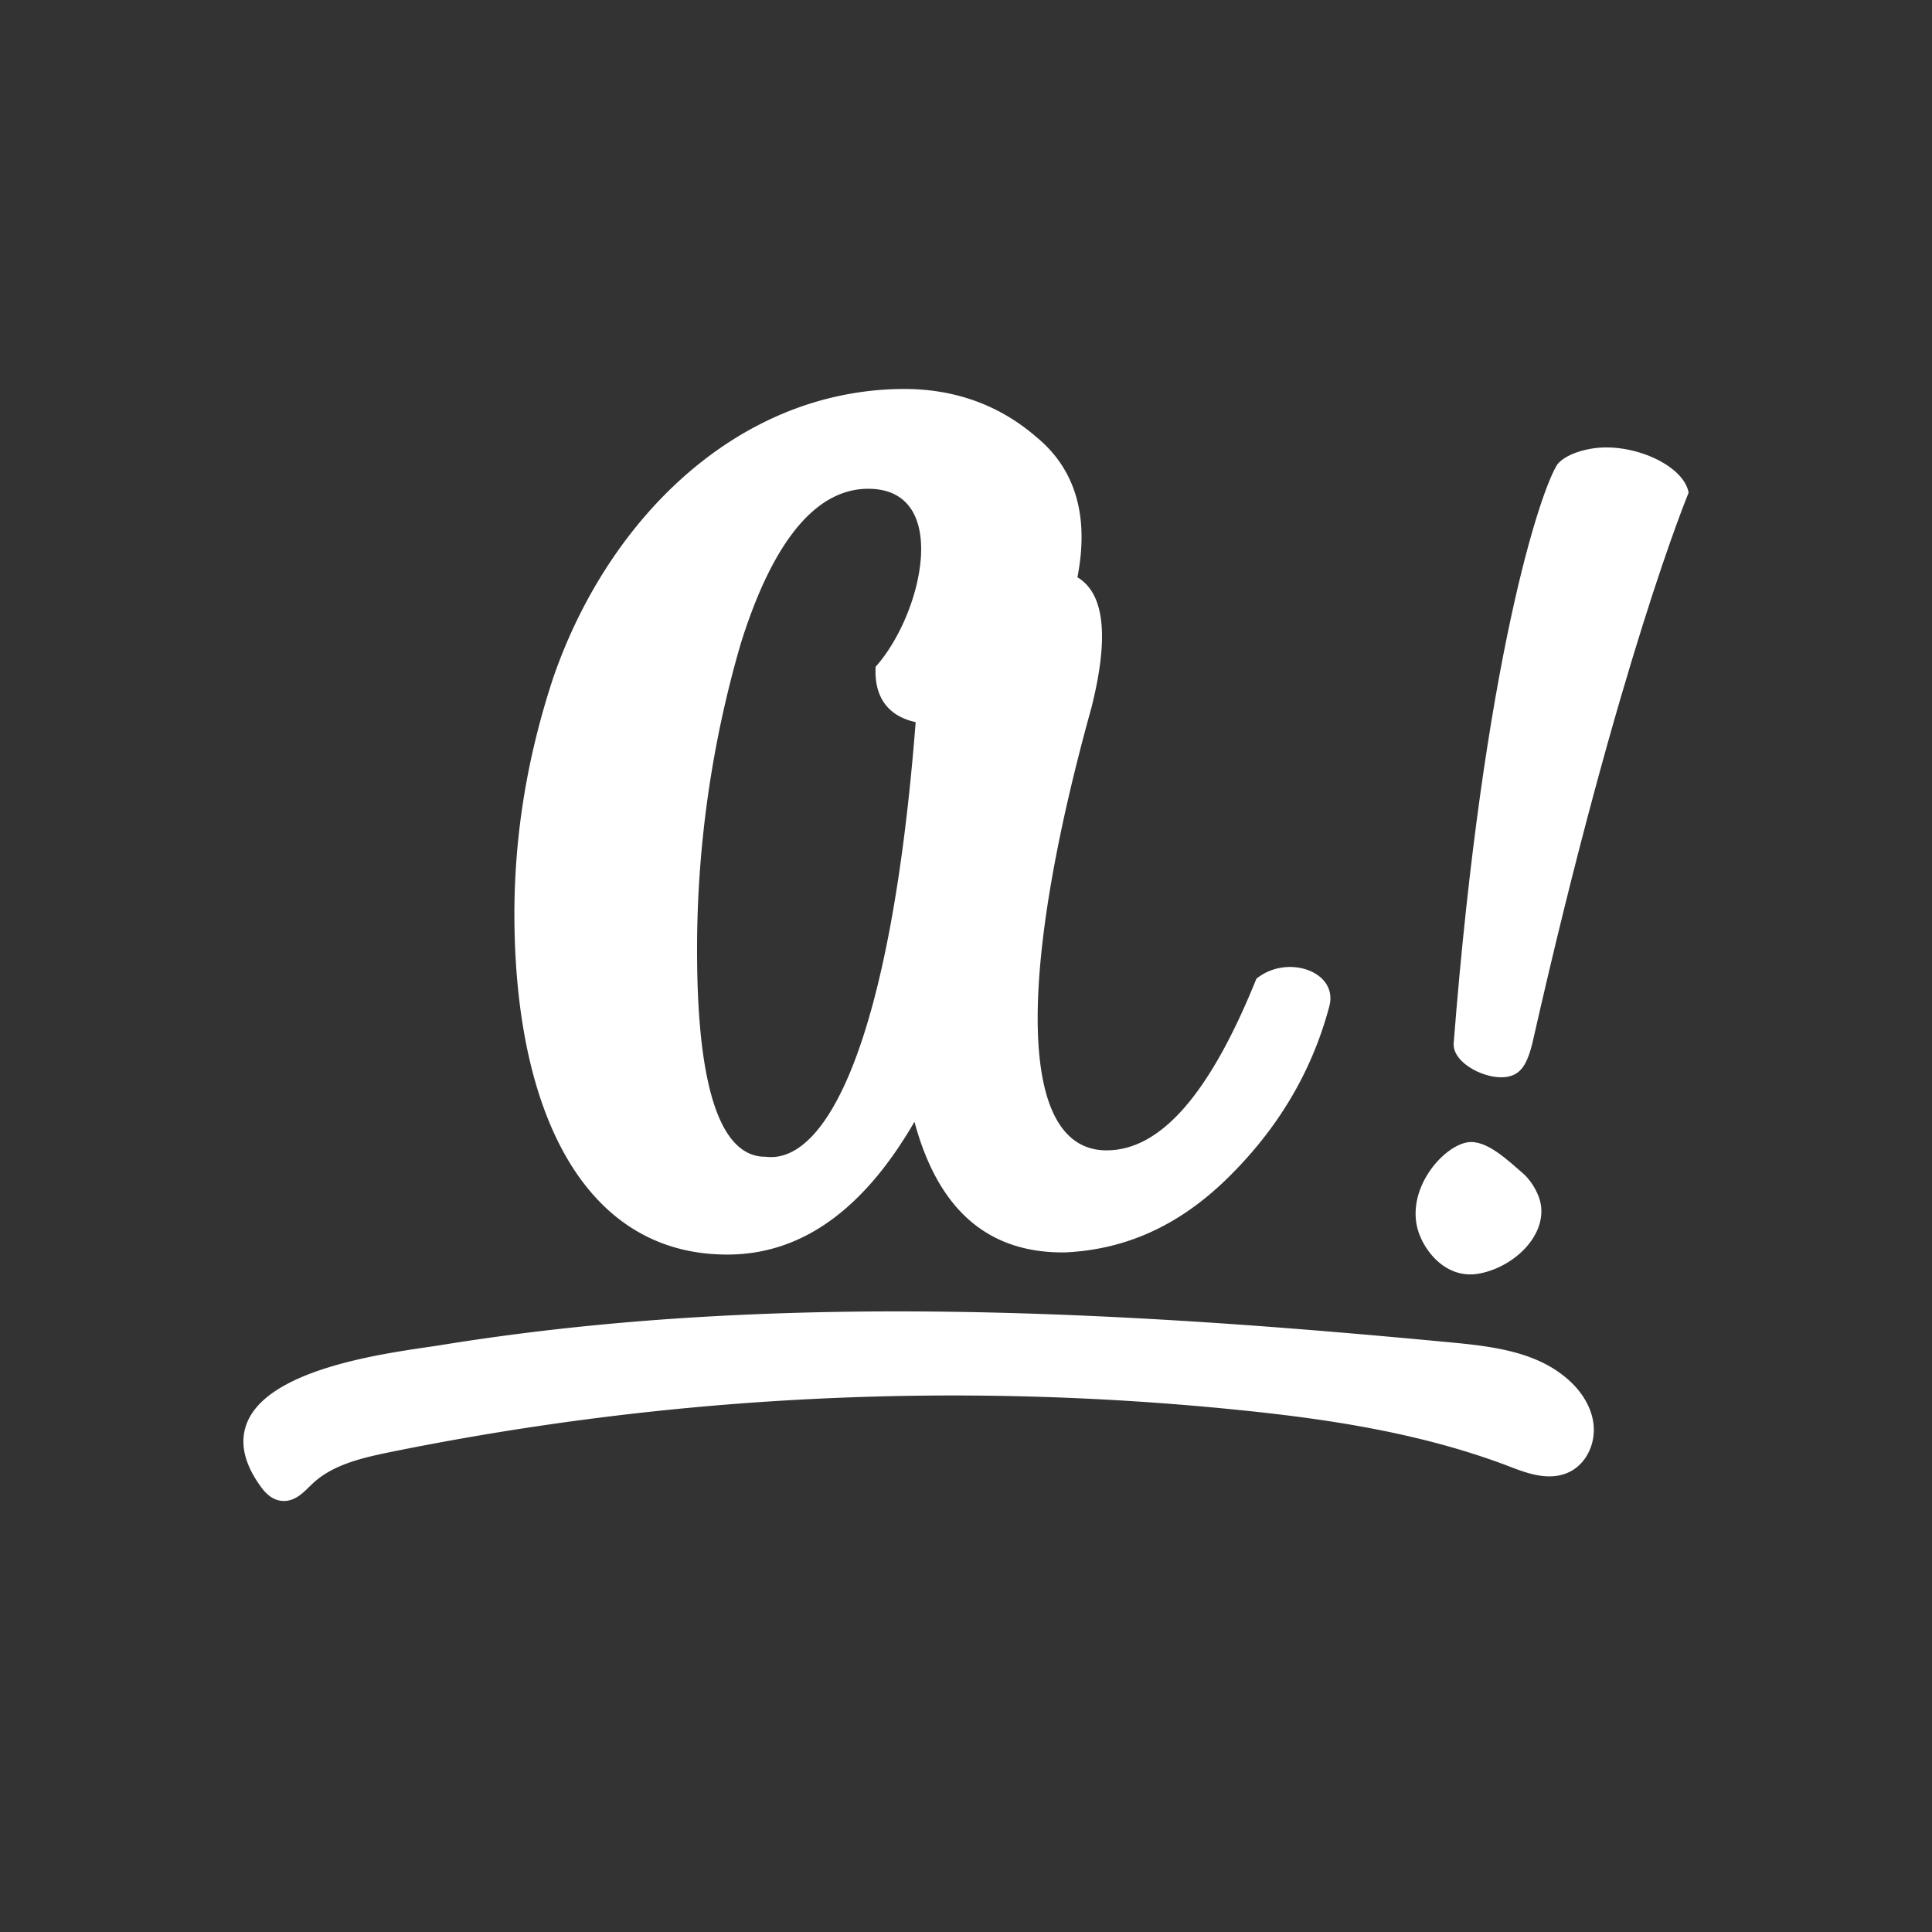 <svg id="Capa_1" data-name="Capa 1" xmlns="http://www.w3.org/2000/svg" viewBox="0 0 1024 1024"><rect x="0" y="0" width="1024" height="1024" fill="#333333" stroke="none"/><defs><style>.cls-1{fill:#fff;}</style></defs><title>logo icono</title><path class="cls-1" d="M783.39,675.13c-18.08,3-30.61-14.22-32.66-26.52-3.5-21,14.7-41.09,27-43.14,10.12-1.69,21.69,9.76,30.37,17.23,4.46,4.46,7.71,10.6,8.56,15.66C819.54,655.73,801.46,672.12,783.39,675.13Zm15.3-104.37c7.23-1.2,10.85-6.26,13.86-19.4C858.35,349,895,261.16,895,261.16c-2.41-14.46-29.77-27-51.46-23.38-7.23,1.21-14.22,3.86-18,8.19-8.92,13.38-39.16,103.89-55.08,307.19C770,563.65,787.84,572.57,798.69,570.76Z"/><path class="cls-1" d="M665.9,518.77c16.29-13.37,43.85-3.84,38.59,14.88-9.43,35.23-27.71,65.09-53.73,90.66s-54.39,38-86.2,39.49c-40.6.51-67.22-22.21-79.88-69.24Q444.4,664.2,386.8,664.93c-74.61.94-112.83-71-114.13-175.26-.56-45,6.58-87.87,20.32-129.74,28.58-83.76,96.85-152.66,184.63-153.76,27.43-.34,51.68,8.13,71.65,25.44,21.07,17.3,28,42.46,21.79,74.36q21.56,12.9,7.45,69c-38.85,139.85-39.85,235.34,8.43,234.74C615.46,609.38,641.42,579.43,665.9,518.77ZM459.63,259.07c-27.43.35-50.13,28.06-67,82A579.77,579.77,0,0,0,369.51,511.5c.85,68,13.35,101.89,36.39,101.6,31.87,4,66.19-60.1,79.42-230.35-14.31-3.12-22.11-12.9-21.22-29.37C489,325.65,504.61,258.51,459.63,259.07Z"/><path class="cls-1" d="M844.57,754.62c-1-8.36-5.78-16.68-13.41-23.42C815,716.93,793,713.79,769.93,711.6c-106.46-10.1-232.26-19.83-358.18-15.46-63.57,2.21-121.75,7.69-177.86,16.75-1.93.31-4.29.66-7,1.06-27.41,4-84.45,12.43-95.84,39.87-4.32,10.41-1.77,22.08,7.59,34.7,3,4,6.23,6.28,9.91,6.87a12.26,12.26,0,0,0,1.95.16c5.92,0,10.3-4.41,13.59-7.71L165,787c10.39-10.3,25.76-14.1,41.92-17.38A1497.76,1497.76,0,0,1,655.43,747.2c44.39,4.48,96.31,11.56,144.85,30.16,8.94,3.43,21.19,8.12,31.91,2.62,7.6-3.9,12.54-12.57,12.57-22.07h0A26.58,26.58,0,0,0,844.57,754.62Z"/></svg>